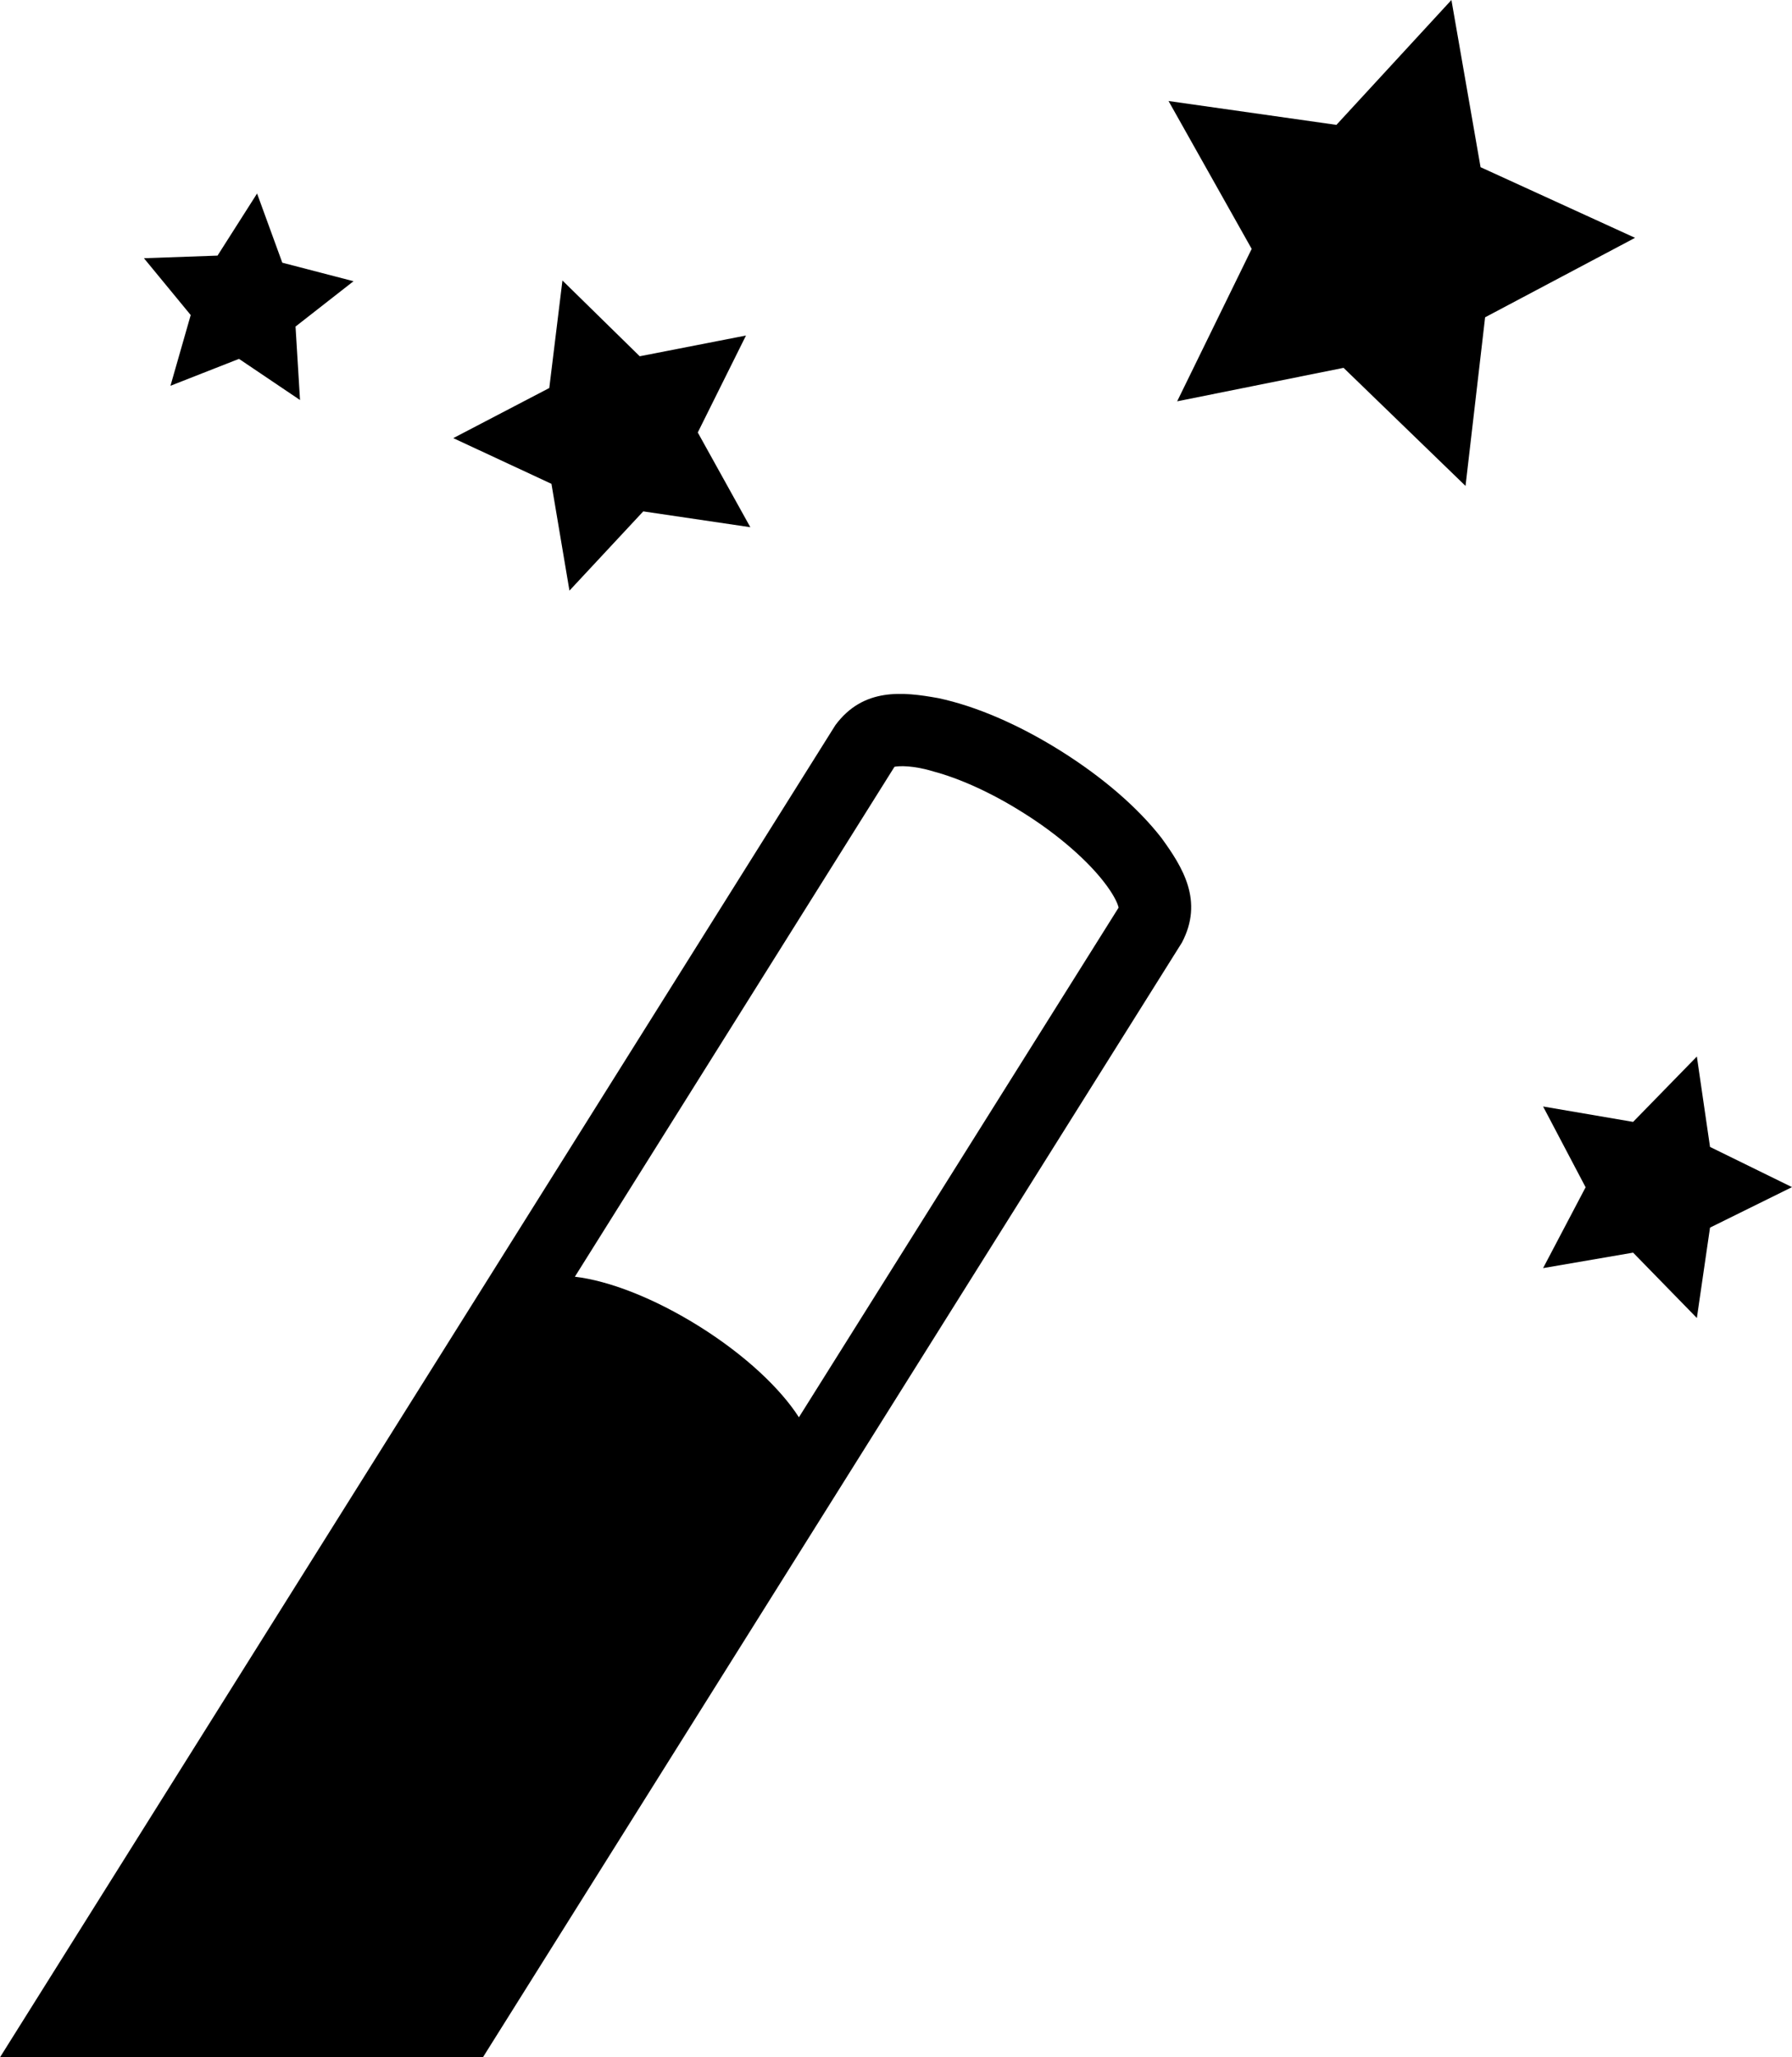 <?xml version="1.0" encoding="utf-8"?>
<!-- Generator: Adobe Illustrator 16.0.0, SVG Export Plug-In . SVG Version: 6.00 Build 0)  -->
<!DOCTYPE svg PUBLIC "-//W3C//DTD SVG 1.1//EN" "http://www.w3.org/Graphics/SVG/1.1/DTD/svg11.dtd">
<svg version="1.1" id="Layer_1" xmlns="http://www.w3.org/2000/svg" xmlns:xlink="http://www.w3.org/1999/xlink" x="0px" y="0px"
	 width="24.788px" height="28.451px" viewBox="2.562 2.337 24.788 28.451" enable-background="new 2.562 2.337 24.788 28.451"
	 xml:space="preserve">
<path d="M23.042,4.649l-0.403-2.312l-1.591,1.727l-2.322-0.33l1.15,2.045l-1.031,2.108l2.302-0.463l1.687,1.633l0.271-2.332
	l2.074-1.099L23.042,4.649z M26.216,18.198l-0.182-1.25l-0.882,0.904l-1.245-0.213l0.588,1.117l-0.588,1.118l1.245-0.214
	l0.882,0.904l0.182-1.25l1.134-0.56L26.216,18.198z M4.92,7.672L5.868,7.3l0.844,0.569L6.65,6.853l0.802-0.627L6.467,5.97
	L6.118,5.013L5.571,5.872L4.553,5.908L5.2,6.694L4.92,7.672z M10.439,10.505l1.021-1.096l1.481,0.219l-0.727-1.31l0.667-1.341
	l-1.47,0.287l-1.069-1.048L10.16,7.703L8.832,8.396l1.358,0.632L10.439,10.505z M17.234,12.721
	c-0.588-0.368-1.172-0.618-1.691-0.729c-0.492-0.089-1.039-0.149-1.426,0.374L2.562,30.788h6.68l9.669-15.416
	c0.303-0.576,0.012-1.041-0.283-1.447C18.303,13.508,17.822,13.09,17.234,12.721z M13.613,21.937
	c-0.254-0.396-0.74-0.857-1.373-1.254c-0.632-0.396-1.258-0.635-1.726-0.69l4.421-7.052c0.064-0.013,0.262-0.021,0.543,0.066
	c0.346,0.092,0.785,0.285,1.225,0.562c0.504,0.313,0.908,0.677,1.133,0.97c0.113,0.145,0.179,0.271,0.195,0.335
	c0.002,0.006,0.004,0.011,0.004,0.015L13.613,21.937z"/>
</svg>
